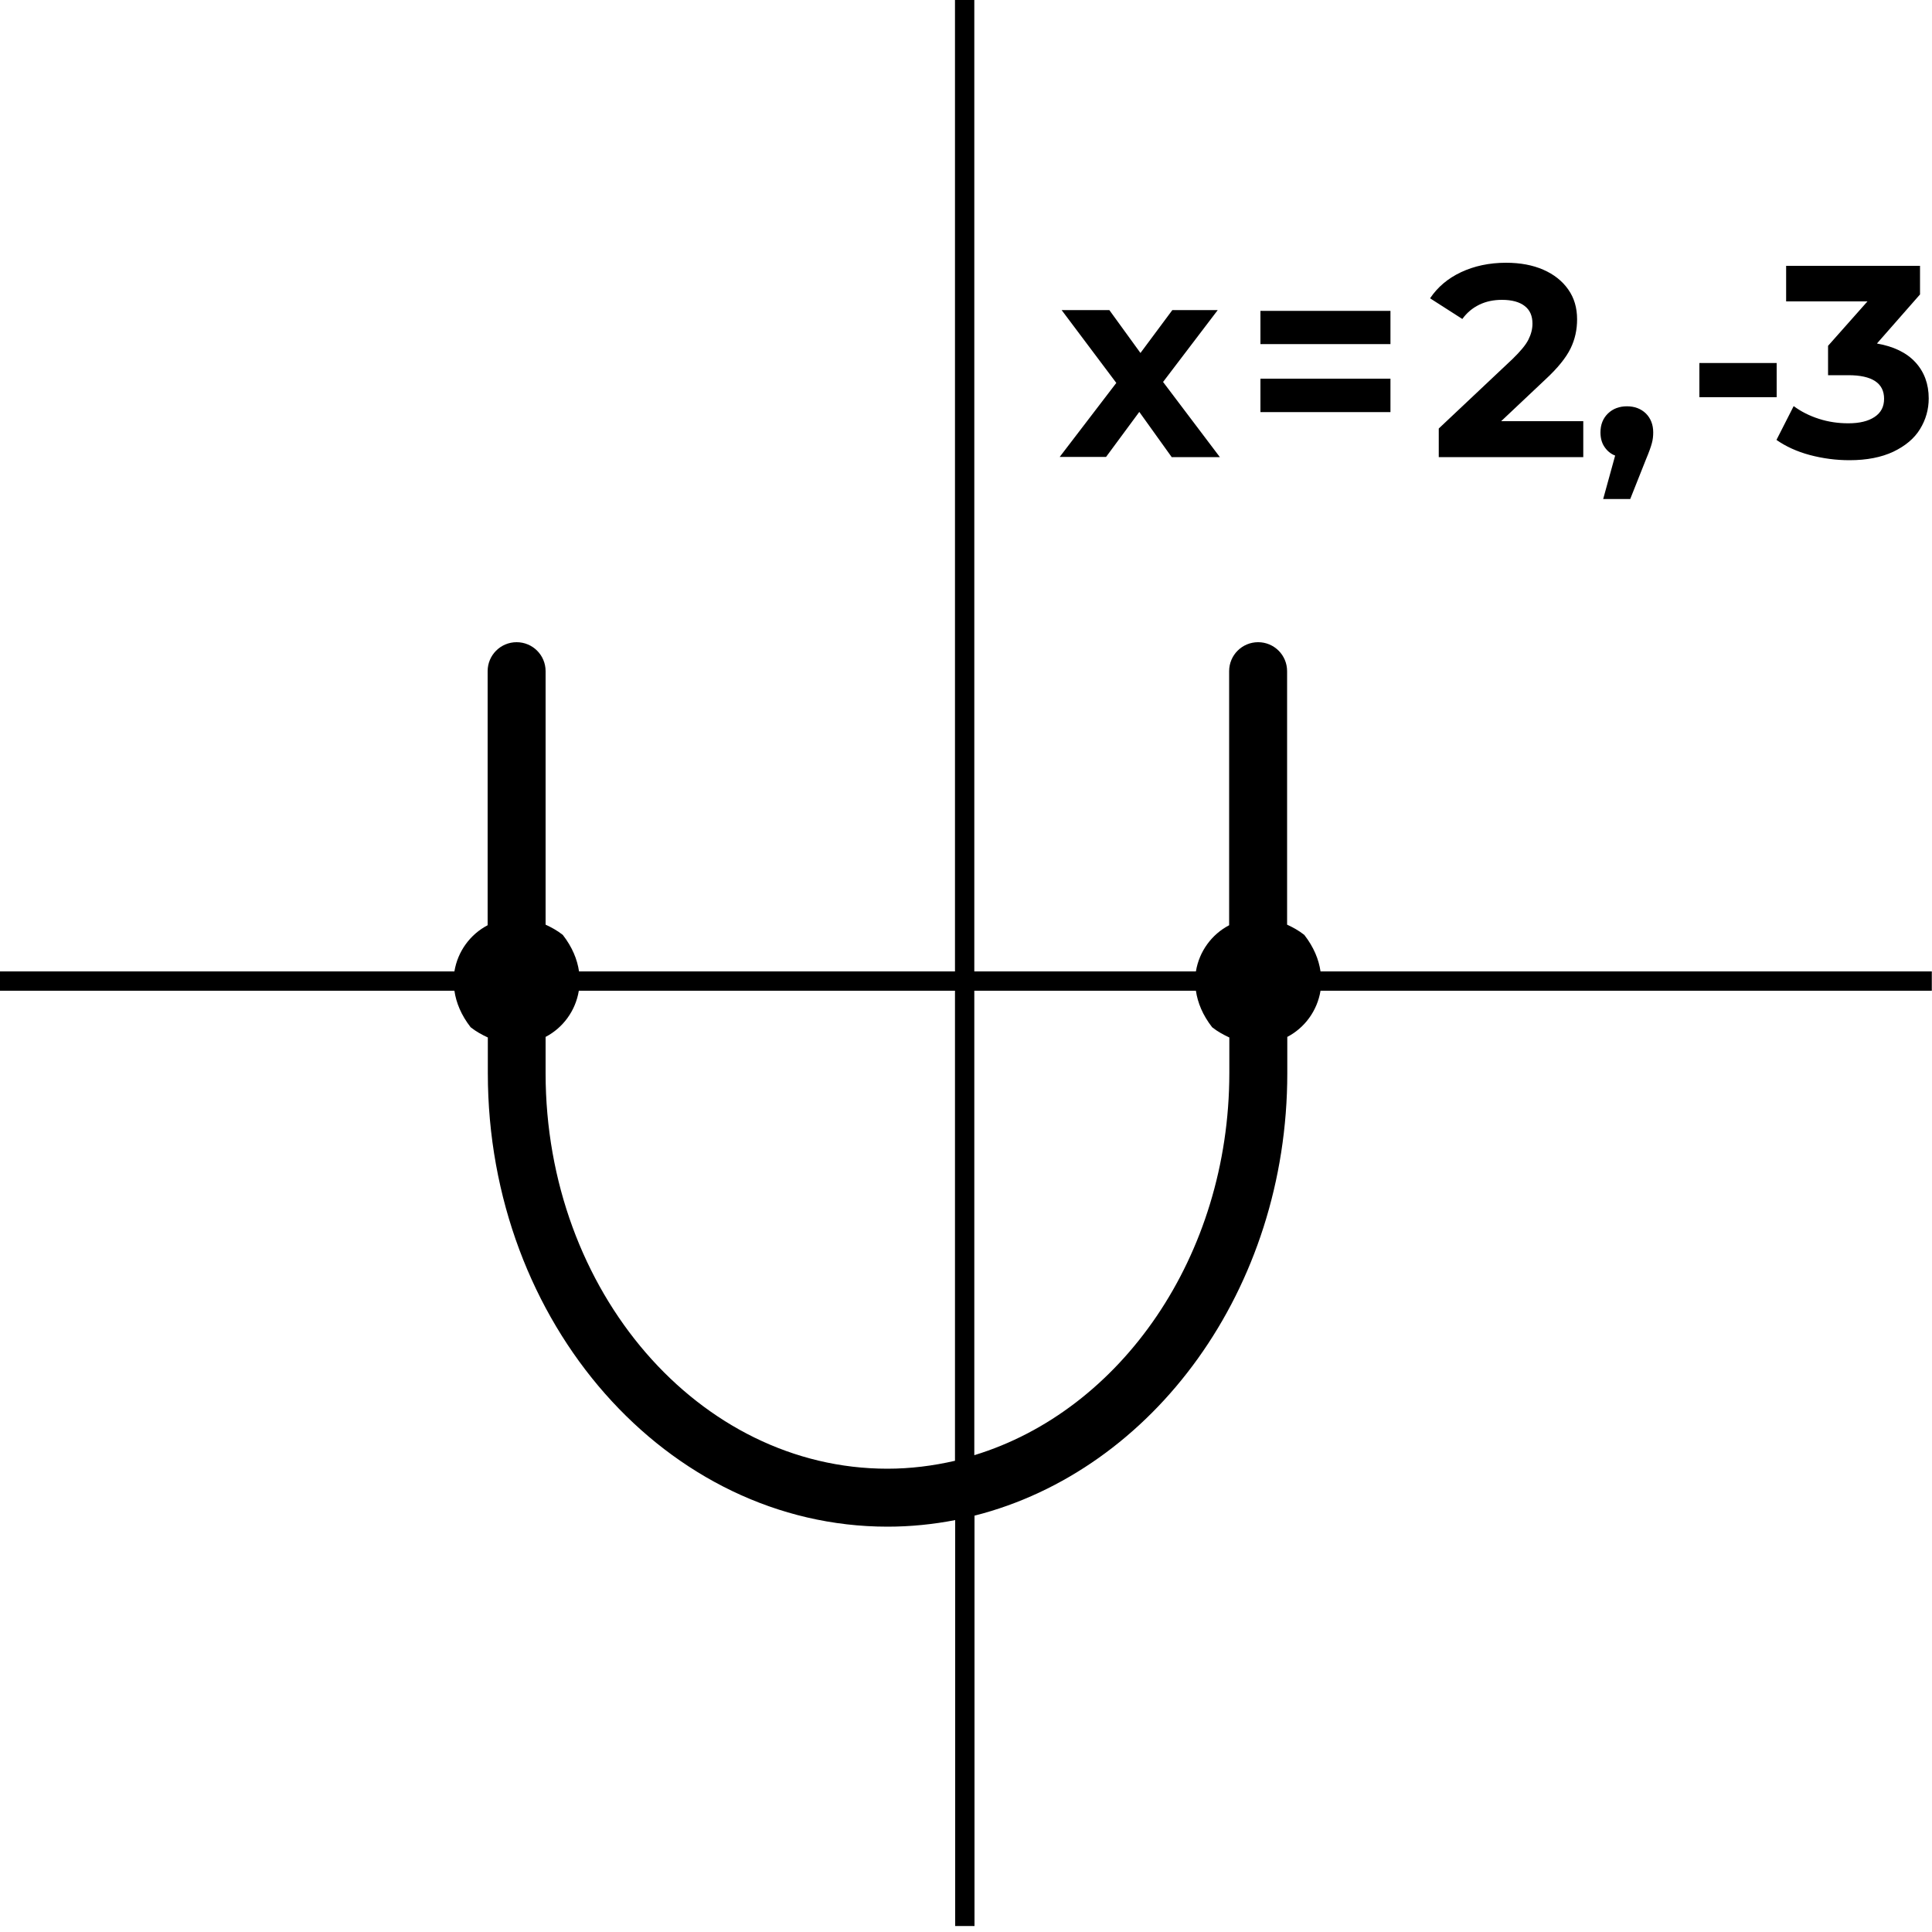 <?xml version="1.0" encoding="utf-8"?>
<!-- Generator: Adobe Illustrator 24.0.0, SVG Export Plug-In . SVG Version: 6.00 Build 0)  -->
<svg version="1.1" id="Layer_1" xmlns="http://www.w3.org/2000/svg" xmlns:xlink="http://www.w3.org/1999/xlink" x="0px" y="0px"
	 viewBox="0 0 100 100" style="enable-background:new 0 0 100 100;" xml:space="preserve">
<style type="text/css">
	.st0{fill:none;}
	.st1{fill:#FFFFFF;}
	.st2{fill:#FFFFFF;stroke:#FFFFFF;stroke-width:0.25;stroke-miterlimit:10;}
	.st3{fill:none;stroke:#000000;stroke-width:0.25;stroke-linecap:round;stroke-miterlimit:10;}
	.st4{fill:#D9D9D9;}
	.st5{fill:none;stroke:#000000;stroke-width:2;stroke-linejoin:round;stroke-miterlimit:10;}
	.st6{fill:none;stroke:#000000;stroke-width:0.44;stroke-miterlimit:10;}
	.st7{fill:none;stroke:#000000;stroke-linecap:round;stroke-linejoin:round;}
	.st8{fill:none;stroke:#000000;stroke-linecap:round;stroke-linejoin:round;stroke-miterlimit:10;}
</style>
<path d="M99.98,50.28H68.35c-0.09-0.62-0.35-1.26-0.84-1.89c-0.29-0.23-0.59-0.39-0.89-0.53V34.74c0-0.83-0.67-1.5-1.5-1.5
	s-1.5,0.67-1.5,1.5v13.15c-0.9,0.47-1.55,1.35-1.72,2.39H50.43V-0.25h-1v50.53H29.97c-0.09-0.62-0.35-1.26-0.84-1.89
	c-0.29-0.23-0.59-0.39-0.89-0.53V34.74c0-0.83-0.67-1.5-1.5-1.5s-1.5,0.67-1.5,1.5v13.15c-0.9,0.47-1.55,1.35-1.72,2.39H-0.11v1
	h23.63c0.09,0.62,0.35,1.26,0.84,1.89c0.29,0.23,0.59,0.39,0.89,0.53v1.85c0,12.94,9.28,23.47,20.69,23.47
	c1.19,0,2.36-0.12,3.5-0.34v21.01h1V78.45c9.25-2.34,16.19-11.72,16.19-22.9v-1.88c0.9-0.47,1.55-1.35,1.72-2.39h31.64V50.28z
	 M49.43,75.61c-1.13,0.26-2.3,0.41-3.5,0.41c-9.75,0-17.69-9.18-17.69-20.47v-1.88c0.9-0.47,1.55-1.35,1.72-2.39h19.47V75.61z
	 M50.43,75.32V51.28H61.9c0.09,0.62,0.35,1.26,0.84,1.89c0.29,0.23,0.59,0.39,0.89,0.53v1.85C63.62,65.03,58.01,73.01,50.43,75.32z
	 M60.64,23.65l-1.67-2.33l-1.72,2.33h-2.4l2.93-3.83l-2.83-3.77h2.47l1.61,2.22l1.65-2.22h2.35l-2.83,3.72l2.94,3.89H60.64z
	 M65.24,16.09h6.73v1.72h-6.73V16.09z M65.24,19.6h6.73v1.73h-6.73V19.6z M81.95,21.79v1.87h-7.48v-1.48l3.82-3.6
	c0.4-0.39,0.68-0.72,0.82-1c0.14-0.28,0.21-0.55,0.21-0.83c0-0.4-0.13-0.7-0.4-0.91c-0.27-0.21-0.66-0.32-1.18-0.32
	c-0.43,0-0.82,0.08-1.17,0.25c-0.35,0.17-0.64,0.41-0.88,0.74l-1.67-1.07c0.39-0.58,0.92-1.03,1.6-1.35
	c0.68-0.32,1.46-0.49,2.33-0.49c0.74,0,1.38,0.12,1.93,0.36c0.55,0.24,0.98,0.58,1.29,1.02c0.31,0.44,0.46,0.95,0.46,1.55
	c0,0.54-0.11,1.04-0.34,1.51c-0.23,0.47-0.66,1.01-1.31,1.61l-2.28,2.15H81.95z M85.19,21.4c0.25,0.25,0.38,0.58,0.38,0.98
	c0,0.19-0.02,0.38-0.07,0.56c-0.05,0.19-0.15,0.47-0.31,0.85l-0.81,2.04h-1.4l0.62-2.25c-0.24-0.09-0.42-0.25-0.56-0.46
	s-0.2-0.46-0.2-0.74c0-0.4,0.13-0.73,0.39-0.98c0.26-0.25,0.59-0.37,0.98-0.37S84.93,21.15,85.19,21.4z M87.96,18.79h4v1.77h-4
	V18.79z M99.14,18.75c0.46,0.5,0.69,1.13,0.69,1.87c0,0.57-0.15,1.1-0.45,1.59c-0.3,0.49-0.76,0.87-1.38,1.17
	c-0.62,0.29-1.37,0.44-2.27,0.44c-0.7,0-1.38-0.09-2.06-0.27c-0.67-0.18-1.25-0.45-1.72-0.78l0.89-1.75
	c0.38,0.28,0.81,0.5,1.31,0.66c0.5,0.16,1,0.23,1.52,0.23c0.58,0,1.03-0.11,1.36-0.33c0.33-0.22,0.49-0.53,0.49-0.94
	c0-0.81-0.62-1.22-1.85-1.22h-1.05V17.9l2.04-2.3h-4.21v-1.84h6.93v1.48l-2.23,2.54C98.01,17.93,98.68,18.25,99.14,18.75z"/>
</svg>
